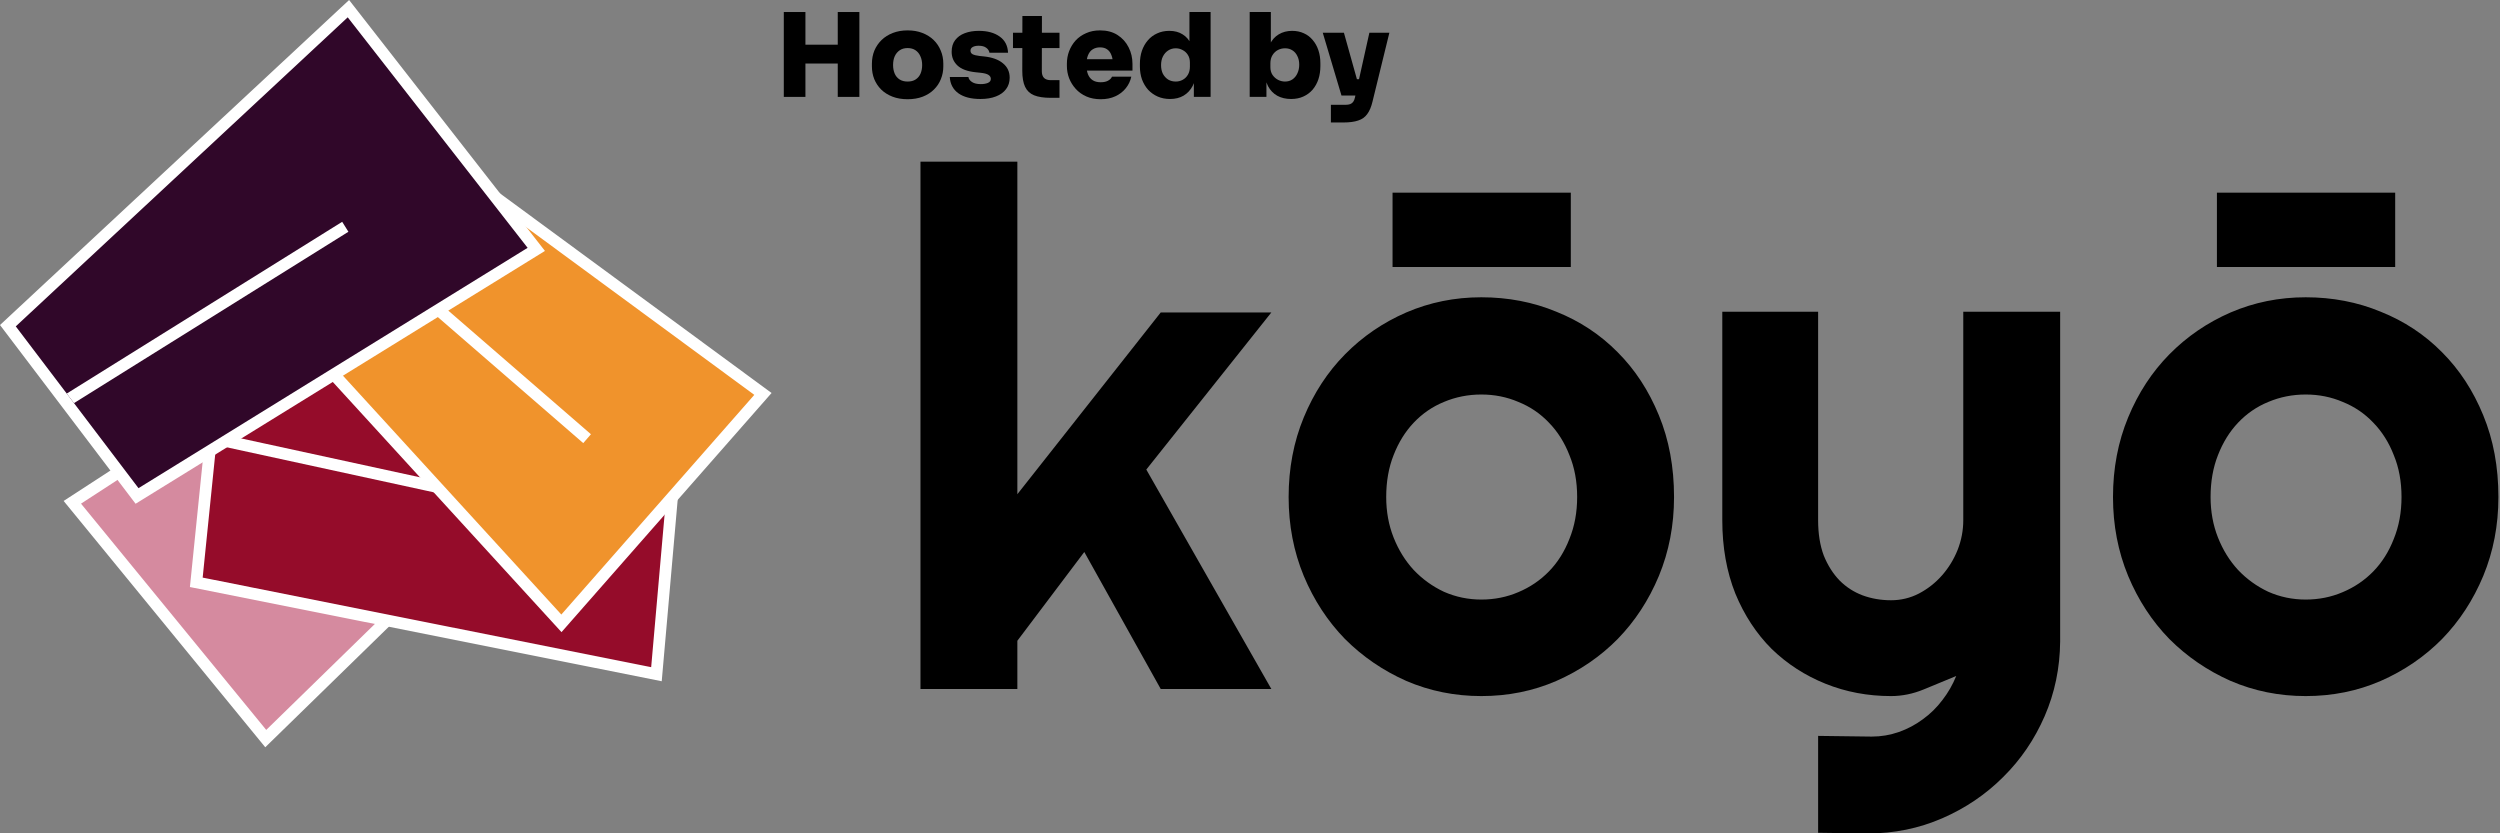 <svg width="258" height="86" viewBox="0 0 258 86" fill="none" xmlns="http://www.w3.org/2000/svg">
<rect x="0" y="0" width="258" height="86" fill="#808080" stroke="none"/>
<g clip-path="url(#clip0_520_17)">
<path d="M104.991 71.108H94.993V16.682H104.991V51.003L119.789 32.243H131.205L118.298 48.458L131.205 71.108H119.789L111.899 56.965L104.991 66.127V71.108Z" fill="black"/>
<path d="M172.761 51.294C172.761 54.202 172.239 56.917 171.197 59.438C170.155 61.934 168.737 64.103 166.943 65.946C165.15 67.763 163.041 69.206 160.617 70.272C158.218 71.314 155.636 71.835 152.873 71.835C150.134 71.835 147.553 71.314 145.129 70.272C142.73 69.206 140.621 67.763 138.803 65.946C137.01 64.103 135.592 61.934 134.549 59.438C133.507 56.917 132.986 54.202 132.986 51.294C132.986 48.337 133.507 45.598 134.549 43.077C135.592 40.556 137.01 38.387 138.803 36.569C140.621 34.727 142.73 33.285 145.129 32.243C147.553 31.201 150.134 30.679 152.873 30.679C155.636 30.679 158.218 31.176 160.617 32.17C163.041 33.14 165.15 34.533 166.943 36.351C168.737 38.145 170.155 40.314 171.197 42.859C172.239 45.38 172.761 48.191 172.761 51.294ZM162.762 51.294C162.762 49.694 162.496 48.252 161.963 46.967C161.454 45.658 160.751 44.544 159.854 43.623C158.957 42.677 157.903 41.962 156.691 41.477C155.503 40.968 154.231 40.714 152.873 40.714C151.516 40.714 150.231 40.968 149.019 41.477C147.832 41.962 146.79 42.677 145.893 43.623C145.02 44.544 144.329 45.658 143.82 46.967C143.311 48.252 143.057 49.694 143.057 51.294C143.057 52.797 143.311 54.19 143.82 55.475C144.329 56.759 145.02 57.874 145.893 58.82C146.79 59.765 147.832 60.516 149.019 61.074C150.231 61.607 151.516 61.874 152.873 61.874C154.231 61.874 155.503 61.619 156.691 61.11C157.903 60.601 158.957 59.886 159.854 58.965C160.751 58.044 161.454 56.929 161.963 55.62C162.496 54.311 162.762 52.869 162.762 51.294ZM143.711 27.553V19.881H162.108V27.553H143.711Z" fill="black"/>
<path d="M187.63 85.942V75.944L193.157 76.016C194.126 76.016 195.059 75.859 195.956 75.544C196.853 75.229 197.677 74.792 198.428 74.235C199.204 73.677 199.883 73.011 200.464 72.235C201.046 71.484 201.519 70.66 201.882 69.763C200.792 70.224 199.677 70.684 198.538 71.145C197.423 71.605 196.296 71.835 195.156 71.835C192.757 71.835 190.503 71.411 188.394 70.563C186.285 69.715 184.431 68.515 182.831 66.964C181.256 65.388 180.008 63.485 179.087 61.255C178.19 59.001 177.741 56.481 177.741 53.693V32.17H187.63V53.693C187.63 55.075 187.824 56.287 188.212 57.329C188.624 58.347 189.17 59.207 189.848 59.91C190.527 60.589 191.315 61.098 192.211 61.437C193.132 61.777 194.114 61.946 195.156 61.946C196.174 61.946 197.132 61.716 198.029 61.255C198.95 60.771 199.749 60.141 200.428 59.365C201.107 58.589 201.64 57.717 202.028 56.747C202.416 55.754 202.61 54.736 202.61 53.693V32.17H212.608V66.2C212.583 68.939 212.05 71.508 211.008 73.908C209.966 76.307 208.536 78.404 206.718 80.198C204.924 81.991 202.828 83.409 200.428 84.451C198.029 85.493 195.459 86.015 192.72 86.015L187.63 85.942Z" fill="black"/>
<path d="M257.836 51.294C257.836 54.202 257.314 56.917 256.272 59.438C255.23 61.934 253.812 64.103 252.019 65.946C250.225 67.763 248.116 69.206 245.692 70.272C243.293 71.314 240.712 71.835 237.948 71.835C235.21 71.835 232.628 71.314 230.204 70.272C227.805 69.206 225.696 67.763 223.878 65.946C222.085 64.103 220.667 61.934 219.625 59.438C218.582 56.917 218.061 54.202 218.061 51.294C218.061 48.337 218.582 45.598 219.625 43.077C220.667 40.556 222.085 38.387 223.878 36.569C225.696 34.727 227.805 33.285 230.204 32.243C232.628 31.201 235.21 30.679 237.948 30.679C240.712 30.679 243.293 31.176 245.692 32.17C248.116 33.14 250.225 34.533 252.019 36.351C253.812 38.145 255.23 40.314 256.272 42.859C257.314 45.38 257.836 48.191 257.836 51.294ZM247.837 51.294C247.837 49.694 247.571 48.252 247.038 46.967C246.529 45.658 245.826 44.544 244.929 43.623C244.032 42.677 242.978 41.962 241.766 41.477C240.578 40.968 239.306 40.714 237.948 40.714C236.591 40.714 235.306 40.968 234.095 41.477C232.907 41.962 231.865 42.677 230.968 43.623C230.095 44.544 229.405 45.658 228.896 46.967C228.387 48.252 228.132 49.694 228.132 51.294C228.132 52.797 228.387 54.19 228.896 55.475C229.405 56.759 230.095 57.874 230.968 58.82C231.865 59.765 232.907 60.516 234.095 61.074C235.306 61.607 236.591 61.874 237.948 61.874C239.306 61.874 240.578 61.619 241.766 61.11C242.978 60.601 244.032 59.886 244.929 58.965C245.826 58.044 246.529 56.929 247.038 55.62C247.571 54.311 247.837 52.869 247.837 51.294ZM228.786 27.553V19.881H247.183V27.553H228.786Z" fill="black"/>
<path d="M48.062 25.439L61.797 42.696L27.425 76.222L7.464 51.838L48.062 25.439Z" fill="#D58A9F"/>
<path fill-rule="evenodd" clip-rule="evenodd" d="M27.375 77.117L6.567 51.698L48.193 24.631L62.612 42.747L27.375 77.117ZM60.981 42.644L47.931 26.247L8.361 51.977L27.475 75.327L60.981 42.644Z" fill="white"/>
<path d="M20.257 60.095L22.49 38.154L70.505 38.188L67.745 69.579L20.257 60.095Z" fill="#950C2A"/>
<path fill-rule="evenodd" clip-rule="evenodd" d="M71.167 37.583L68.29 70.306L19.599 60.582L21.943 37.548L71.167 37.583ZM23.038 38.76L20.916 59.609L67.201 68.853L69.844 38.793L23.038 38.76Z" fill="white"/>
<path fill-rule="evenodd" clip-rule="evenodd" d="M49.285 51.789L21.414 45.73L21.671 44.546L49.542 50.605L49.285 51.789Z" fill="white"/>
<path d="M25.263 28.588L40.044 12.22L78.734 40.654L57.938 64.329L25.263 28.588Z" fill="#F0932C"/>
<path fill-rule="evenodd" clip-rule="evenodd" d="M79.626 40.557L57.947 65.237L24.444 28.591L39.961 11.407L79.626 40.557ZM40.127 13.032L26.081 28.586L57.929 63.421L77.843 40.75L40.127 13.032Z" fill="white"/>
<path fill-rule="evenodd" clip-rule="evenodd" d="M60.191 45.73L42.015 29.977L42.808 29.061L60.985 44.814L60.191 45.73Z" fill="white"/>
<path d="M14.143 51.183L0.814 33.612L35.955 0.894L55.344 25.735L14.143 51.183Z" fill="#300729"/>
<path fill-rule="evenodd" clip-rule="evenodd" d="M36.026 0L56.238 25.896L13.993 51.988L0 33.542L36.026 0ZM1.628 33.682L14.293 50.378L54.45 25.575L35.885 1.788L1.628 33.682Z" fill="white"/>
<path fill-rule="evenodd" clip-rule="evenodd" d="M35.956 23.918L7.635 41.601L6.887 40.615L35.313 22.89L35.956 23.918Z" fill="white"/>
<path d="M86.456 10V1.24H88.688V10H86.456ZM80.888 10V1.24H83.12V10H80.888ZM82.736 6.556V4.612H86.84V6.556H82.736Z" fill="black"/>
<path d="M93.666 10.24C93.082 10.24 92.562 10.152 92.106 9.976C91.65 9.8 91.262 9.556 90.942 9.244C90.63 8.932 90.39 8.572 90.222 8.164C90.062 7.756 89.982 7.32 89.982 6.856V6.568C89.982 6.088 90.066 5.64 90.234 5.224C90.41 4.808 90.658 4.444 90.978 4.132C91.298 3.82 91.686 3.576 92.142 3.4C92.598 3.224 93.106 3.136 93.666 3.136C94.234 3.136 94.742 3.224 95.19 3.4C95.646 3.576 96.034 3.82 96.354 4.132C96.674 4.444 96.918 4.808 97.086 5.224C97.262 5.64 97.35 6.088 97.35 6.568V6.856C97.35 7.32 97.266 7.756 97.098 8.164C96.938 8.572 96.698 8.932 96.378 9.244C96.066 9.556 95.682 9.8 95.226 9.976C94.77 10.152 94.25 10.24 93.666 10.24ZM93.666 8.416C94.002 8.416 94.278 8.344 94.494 8.2C94.718 8.056 94.886 7.856 94.998 7.6C95.11 7.336 95.166 7.04 95.166 6.712C95.166 6.368 95.106 6.068 94.986 5.812C94.874 5.548 94.706 5.34 94.482 5.188C94.258 5.036 93.986 4.96 93.666 4.96C93.346 4.96 93.074 5.036 92.85 5.188C92.626 5.34 92.454 5.548 92.334 5.812C92.222 6.068 92.166 6.368 92.166 6.712C92.166 7.04 92.222 7.336 92.334 7.6C92.446 7.856 92.614 8.056 92.838 8.2C93.062 8.344 93.338 8.416 93.666 8.416Z" fill="black"/>
<path d="M101.174 10.216C100.214 10.216 99.458 10.02 98.906 9.628C98.354 9.228 98.058 8.668 98.018 7.948H99.938C99.97 8.148 100.094 8.32 100.31 8.464C100.526 8.608 100.83 8.68 101.222 8.68C101.502 8.68 101.742 8.64 101.942 8.56C102.15 8.472 102.254 8.332 102.254 8.14C102.254 7.972 102.174 7.836 102.014 7.732C101.854 7.62 101.562 7.544 101.138 7.504L100.682 7.456C99.834 7.368 99.21 7.136 98.81 6.76C98.41 6.384 98.21 5.912 98.21 5.344C98.21 4.856 98.33 4.456 98.57 4.144C98.81 3.824 99.142 3.584 99.566 3.424C99.99 3.264 100.474 3.184 101.018 3.184C101.906 3.184 102.622 3.38 103.166 3.772C103.71 4.156 103.998 4.712 104.03 5.44H102.11C102.078 5.24 101.97 5.072 101.786 4.936C101.602 4.792 101.338 4.72 100.994 4.72C100.746 4.72 100.542 4.764 100.382 4.852C100.23 4.94 100.154 5.064 100.154 5.224C100.154 5.392 100.226 5.516 100.37 5.596C100.522 5.676 100.762 5.736 101.09 5.776L101.546 5.824C102.394 5.912 103.046 6.148 103.502 6.532C103.966 6.908 104.198 7.404 104.198 8.02C104.198 8.476 104.074 8.868 103.826 9.196C103.586 9.524 103.238 9.776 102.782 9.952C102.334 10.128 101.798 10.216 101.174 10.216Z" fill="black"/>
<path d="M108.44 10.096C107.72 10.096 107.144 10.008 106.712 9.832C106.288 9.656 105.98 9.364 105.788 8.956C105.596 8.548 105.5 7.996 105.5 7.3L105.512 1.648H107.528L107.516 7.36C107.516 7.656 107.592 7.884 107.744 8.044C107.904 8.196 108.132 8.272 108.428 8.272H109.34V10.096H108.44ZM104.54 4.96V3.376H109.34V4.96H104.54Z" fill="black"/>
<path d="M113.595 10.24C113.035 10.24 112.539 10.144 112.107 9.952C111.675 9.76 111.311 9.5 111.015 9.172C110.719 8.844 110.491 8.476 110.331 8.068C110.179 7.66 110.103 7.24 110.103 6.808V6.568C110.103 6.12 110.179 5.692 110.331 5.284C110.491 4.868 110.715 4.5 111.003 4.18C111.299 3.86 111.659 3.608 112.083 3.424C112.507 3.232 112.987 3.136 113.523 3.136C114.235 3.136 114.839 3.296 115.335 3.616C115.831 3.936 116.211 4.36 116.475 4.888C116.739 5.408 116.871 5.976 116.871 6.592V7.288H111.015V6.112H115.611L114.855 6.64C114.855 6.264 114.803 5.948 114.699 5.692C114.603 5.428 114.455 5.228 114.255 5.092C114.063 4.956 113.819 4.888 113.523 4.888C113.235 4.888 112.983 4.956 112.767 5.092C112.559 5.22 112.399 5.42 112.287 5.692C112.175 5.956 112.119 6.292 112.119 6.7C112.119 7.068 112.171 7.388 112.275 7.66C112.379 7.924 112.539 8.128 112.755 8.272C112.971 8.416 113.251 8.488 113.595 8.488C113.899 8.488 114.147 8.436 114.339 8.332C114.539 8.228 114.679 8.088 114.759 7.912H116.751C116.655 8.36 116.463 8.76 116.175 9.112C115.895 9.464 115.535 9.74 115.095 9.94C114.663 10.14 114.163 10.24 113.595 10.24Z" fill="black"/>
<path d="M120.746 10.216C120.282 10.216 119.858 10.132 119.474 9.964C119.098 9.796 118.77 9.564 118.49 9.268C118.218 8.964 118.006 8.608 117.854 8.2C117.71 7.792 117.638 7.348 117.638 6.868V6.58C117.638 6.1 117.706 5.656 117.842 5.248C117.986 4.832 118.19 4.472 118.454 4.168C118.718 3.856 119.038 3.616 119.414 3.448C119.79 3.272 120.21 3.184 120.674 3.184C121.21 3.184 121.666 3.304 122.042 3.544C122.426 3.776 122.718 4.116 122.918 4.564C123.126 5.012 123.238 5.556 123.254 6.196L122.75 5.824V1.24H124.934V10H123.206V7.312H123.446C123.43 7.904 123.31 8.42 123.086 8.86C122.862 9.292 122.55 9.628 122.15 9.868C121.758 10.1 121.29 10.216 120.746 10.216ZM121.334 8.416C121.598 8.416 121.838 8.356 122.054 8.236C122.278 8.116 122.458 7.94 122.594 7.708C122.73 7.476 122.798 7.196 122.798 6.868V6.46C122.798 6.14 122.726 5.872 122.582 5.656C122.446 5.44 122.266 5.276 122.042 5.164C121.826 5.044 121.59 4.984 121.334 4.984C121.046 4.984 120.786 5.06 120.554 5.212C120.33 5.356 120.15 5.56 120.014 5.824C119.886 6.08 119.822 6.38 119.822 6.724C119.822 7.068 119.886 7.368 120.014 7.624C120.15 7.872 120.33 8.068 120.554 8.212C120.786 8.348 121.046 8.416 121.334 8.416Z" fill="black"/>
<path d="M133.24 10.216C132.696 10.216 132.22 10.104 131.812 9.88C131.412 9.656 131.096 9.328 130.864 8.896C130.64 8.464 130.52 7.936 130.504 7.312H130.696V10H128.968V1.24H131.152V5.752L130.672 6.232C130.696 5.584 130.82 5.032 131.044 4.576C131.268 4.12 131.576 3.776 131.968 3.544C132.368 3.304 132.828 3.184 133.348 3.184C133.796 3.184 134.2 3.268 134.56 3.436C134.92 3.596 135.224 3.828 135.472 4.132C135.728 4.428 135.924 4.78 136.06 5.188C136.196 5.596 136.264 6.044 136.264 6.532V6.82C136.264 7.308 136.196 7.76 136.06 8.176C135.924 8.584 135.724 8.944 135.46 9.256C135.196 9.56 134.876 9.796 134.5 9.964C134.132 10.132 133.712 10.216 133.24 10.216ZM132.616 8.416C132.904 8.416 133.156 8.344 133.372 8.2C133.596 8.048 133.768 7.84 133.888 7.576C134.016 7.312 134.08 7.012 134.08 6.676C134.08 6.332 134.016 6.036 133.888 5.788C133.768 5.532 133.6 5.336 133.384 5.2C133.168 5.056 132.912 4.984 132.616 4.984C132.352 4.984 132.104 5.044 131.872 5.164C131.648 5.284 131.464 5.46 131.32 5.692C131.176 5.924 131.104 6.204 131.104 6.532V6.94C131.104 7.252 131.18 7.52 131.332 7.744C131.484 7.96 131.676 8.128 131.908 8.248C132.14 8.36 132.376 8.416 132.616 8.416Z" fill="black"/>
<path d="M137.348 12.64V10.816H138.872C139.056 10.816 139.212 10.792 139.34 10.744C139.468 10.696 139.572 10.616 139.652 10.504C139.732 10.4 139.792 10.252 139.832 10.06L141.32 3.376H143.384L141.644 10.48C141.516 11.024 141.336 11.452 141.104 11.764C140.88 12.084 140.568 12.308 140.168 12.436C139.776 12.572 139.264 12.64 138.632 12.64H137.348ZM139.448 9.856V8.176H140.84V9.856H139.448ZM138.44 9.856L136.508 3.376H138.692L140.504 9.856H138.44Z" fill="black"/>
</g>
<defs>
<clipPath id="clip0_520_17">
<rect width="258" height="86" fill="white"/>
</clipPath>
</defs>
</svg>
